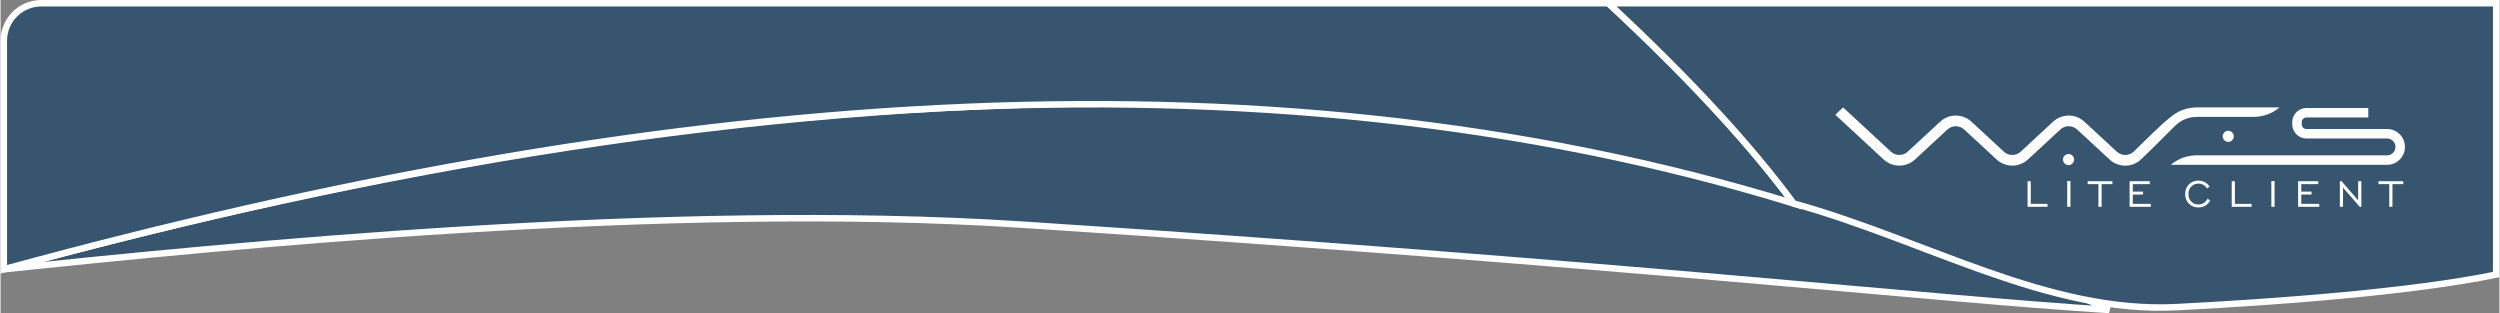 <?xml version="1.0" encoding="UTF-8"?>
<!DOCTYPE svg PUBLIC "-//W3C//DTD SVG 1.1//EN" "http://www.w3.org/Graphics/SVG/1.1/DTD/svg11.dtd">
<!-- Creator: CorelDRAW X7 -->
<svg xmlns="http://www.w3.org/2000/svg" xml:space="preserve" width="2.674in" height="0.335in" version="1.1" style="shape-rendering:geometricPrecision; text-rendering:geometricPrecision; image-rendering:optimizeQuality; fill-rule:evenodd; clip-rule:evenodd"
viewBox="0 0 270077 33851"
 xmlns:xlink="http://www.w3.org/1999/xlink">
 <rect x="0" y="0" width="270077" height="33851" fill="#808080" stroke="none"/>
 <defs>
  <style type="text/css">
   <![CDATA[
    .str0 {stroke:white;stroke-width:701.146}
    .fil0 {fill:#37556E}
    .fil1 {fill:white}
    .fil2 {fill:white;fill-rule:nonzero}
   ]]>
  </style>
 </defs>
 <g id="Layer_x0020_1">
  <path class="fil0 str0" d="M227901 33501c-19332,-1206 -51849,-4938 -117457,-9219 -38414,-2506 -86415,2349 -110093,4819 81643,-22311 162044,-26960 227550,4400z"/>
  <path class="fil0 str0" d="M351 29101l0 -24710c0,-2225 1815,-4040 4040,-4040l169386 0c9351,8707 15646,15710 20020,21641 -58376,-17941 -123968,-11877 -193446,7109z"/>
  <path class="fil0 str0" d="M173777 351l95949 0 0 29324c-9236,1913 -24185,2991 -34511,3520 -13988,716 -27077,-7223 -41418,-11203 -4374,-5931 -10669,-12933 -20020,-21641z"/>
  <path class="fil1" d="M237421 17812l1632 0 18888 0c1060,0 1924,-864 1924,-1924l0 -22c0,-1060 -864,-1924 -1924,-1924l-8720 0c-282,0 -513,-232 -513,-513l0 -221c0,-282 231,-513 513,-513l6684 0 0 -1026 -6684 0c-848,0 -1539,691 -1539,1539l0 221c0,848 691,1539 1539,1539l8720 0c494,0 898,404 898,898l0 22c0,494 -404,898 -898,898l-20520 0c-1086,0 -2049,347 -2860,1026l2860 0z"/>
  <path class="fil1" d="M240769 14135c332,0 601,269 601,601 0,332 -269,602 -601,602 -332,0 -601,-270 -601,-602 0,-332 269,-601 601,-601z"/>
  <path class="fil1" d="M238233 12633l5223 0c1086,0 2049,-346 2859,-1026l-2859 0 -1632 0 -3591 0 -117 0 -695 0c-1020,0 -1930,305 -2708,904 -1418,1093 -2848,2627 -4168,3877 -512,485 -1309,479 -1827,0l-3493 -3231c-959,-888 -2434,-888 -3394,0l-3492 3231c-518,479 -1310,479 -1828,0l-3493 -3231c-959,-888 -2434,-888 -3394,0l-3492 3231c-518,479 -1311,479 -1828,0l-5165 -4780 -839 796 0 0 5221 4831c960,887 2434,887 3394,0l3493 -3232c517,-479 1310,-479 1827,0l3493 3232c959,887 2434,887 3394,0l3493 -3232c517,-479 1310,-479 1827,0l3493 3232c959,887 2445,899 3394,0 1270,-1204 2452,-2407 3652,-3598 62,-61 126,-120 190,-176 637,-553 1383,-828 2250,-828l695 0 117 0z"/>
  <path class="fil1" d="M223505 16645c332,0 602,269 602,601 0,332 -270,602 -602,602 -332,0 -601,-270 -601,-602 0,-332 269,-601 601,-601z"/>
  <path class="fil2" d="M219080 22349l0 -2768 344 0 0 2450 1808 0 0 318 -2152 0zm4283 0l0 -2783 350 0 0 2783 -350 0zm3374 0l0 -2450 -1166 0 0 -318 2677 0 0 318 -1166 0 0 2450 -345 0zm3369 0l0 -2768 2178 0 0 318 -1834 0 0 812 1110 0 0 318 -1110 0 0 1002 1947 0 0 318 -2291 0zm8432 -883l278 205c-127,241 -301,426 -523,556 -219,129 -470,194 -752,194 -414,0 -756,-137 -1027,-410 -269,-273 -405,-619 -405,-1040 0,-421 136,-769 406,-1042 271,-273 613,-410 1025,-410 256,0 490,56 701,168 210,112 381,272 513,480l-288 205c-87,-165 -213,-295 -376,-389 -164,-93 -347,-140 -549,-140 -311,0 -568,107 -772,320 -204,213 -305,483 -305,808 0,326 101,596 305,808 204,212 461,318 772,318 218,0 410,-53 579,-160 169,-107 308,-264 418,-471zm2604 883l0 -2768 344 0 0 2450 1808 0 0 318 -2152 0zm4283 0l0 -2783 350 0 0 2783 -350 0zm2892 0l0 -2768 2178 0 0 318 -1834 0 0 812 1109 0 0 318 -1109 0 0 1002 1946 0 0 318 -2290 0zm4513 0l0 -2768 181 0 1797 2069 0 -2069 344 0 0 2768 -176 0 -1802 -2069 0 2069 -344 0zm5341 0l0 -2450 -1166 0 0 -318 2676 0 0 318 -1166 0 0 2450 -344 0z"/>
 </g>
</svg>
